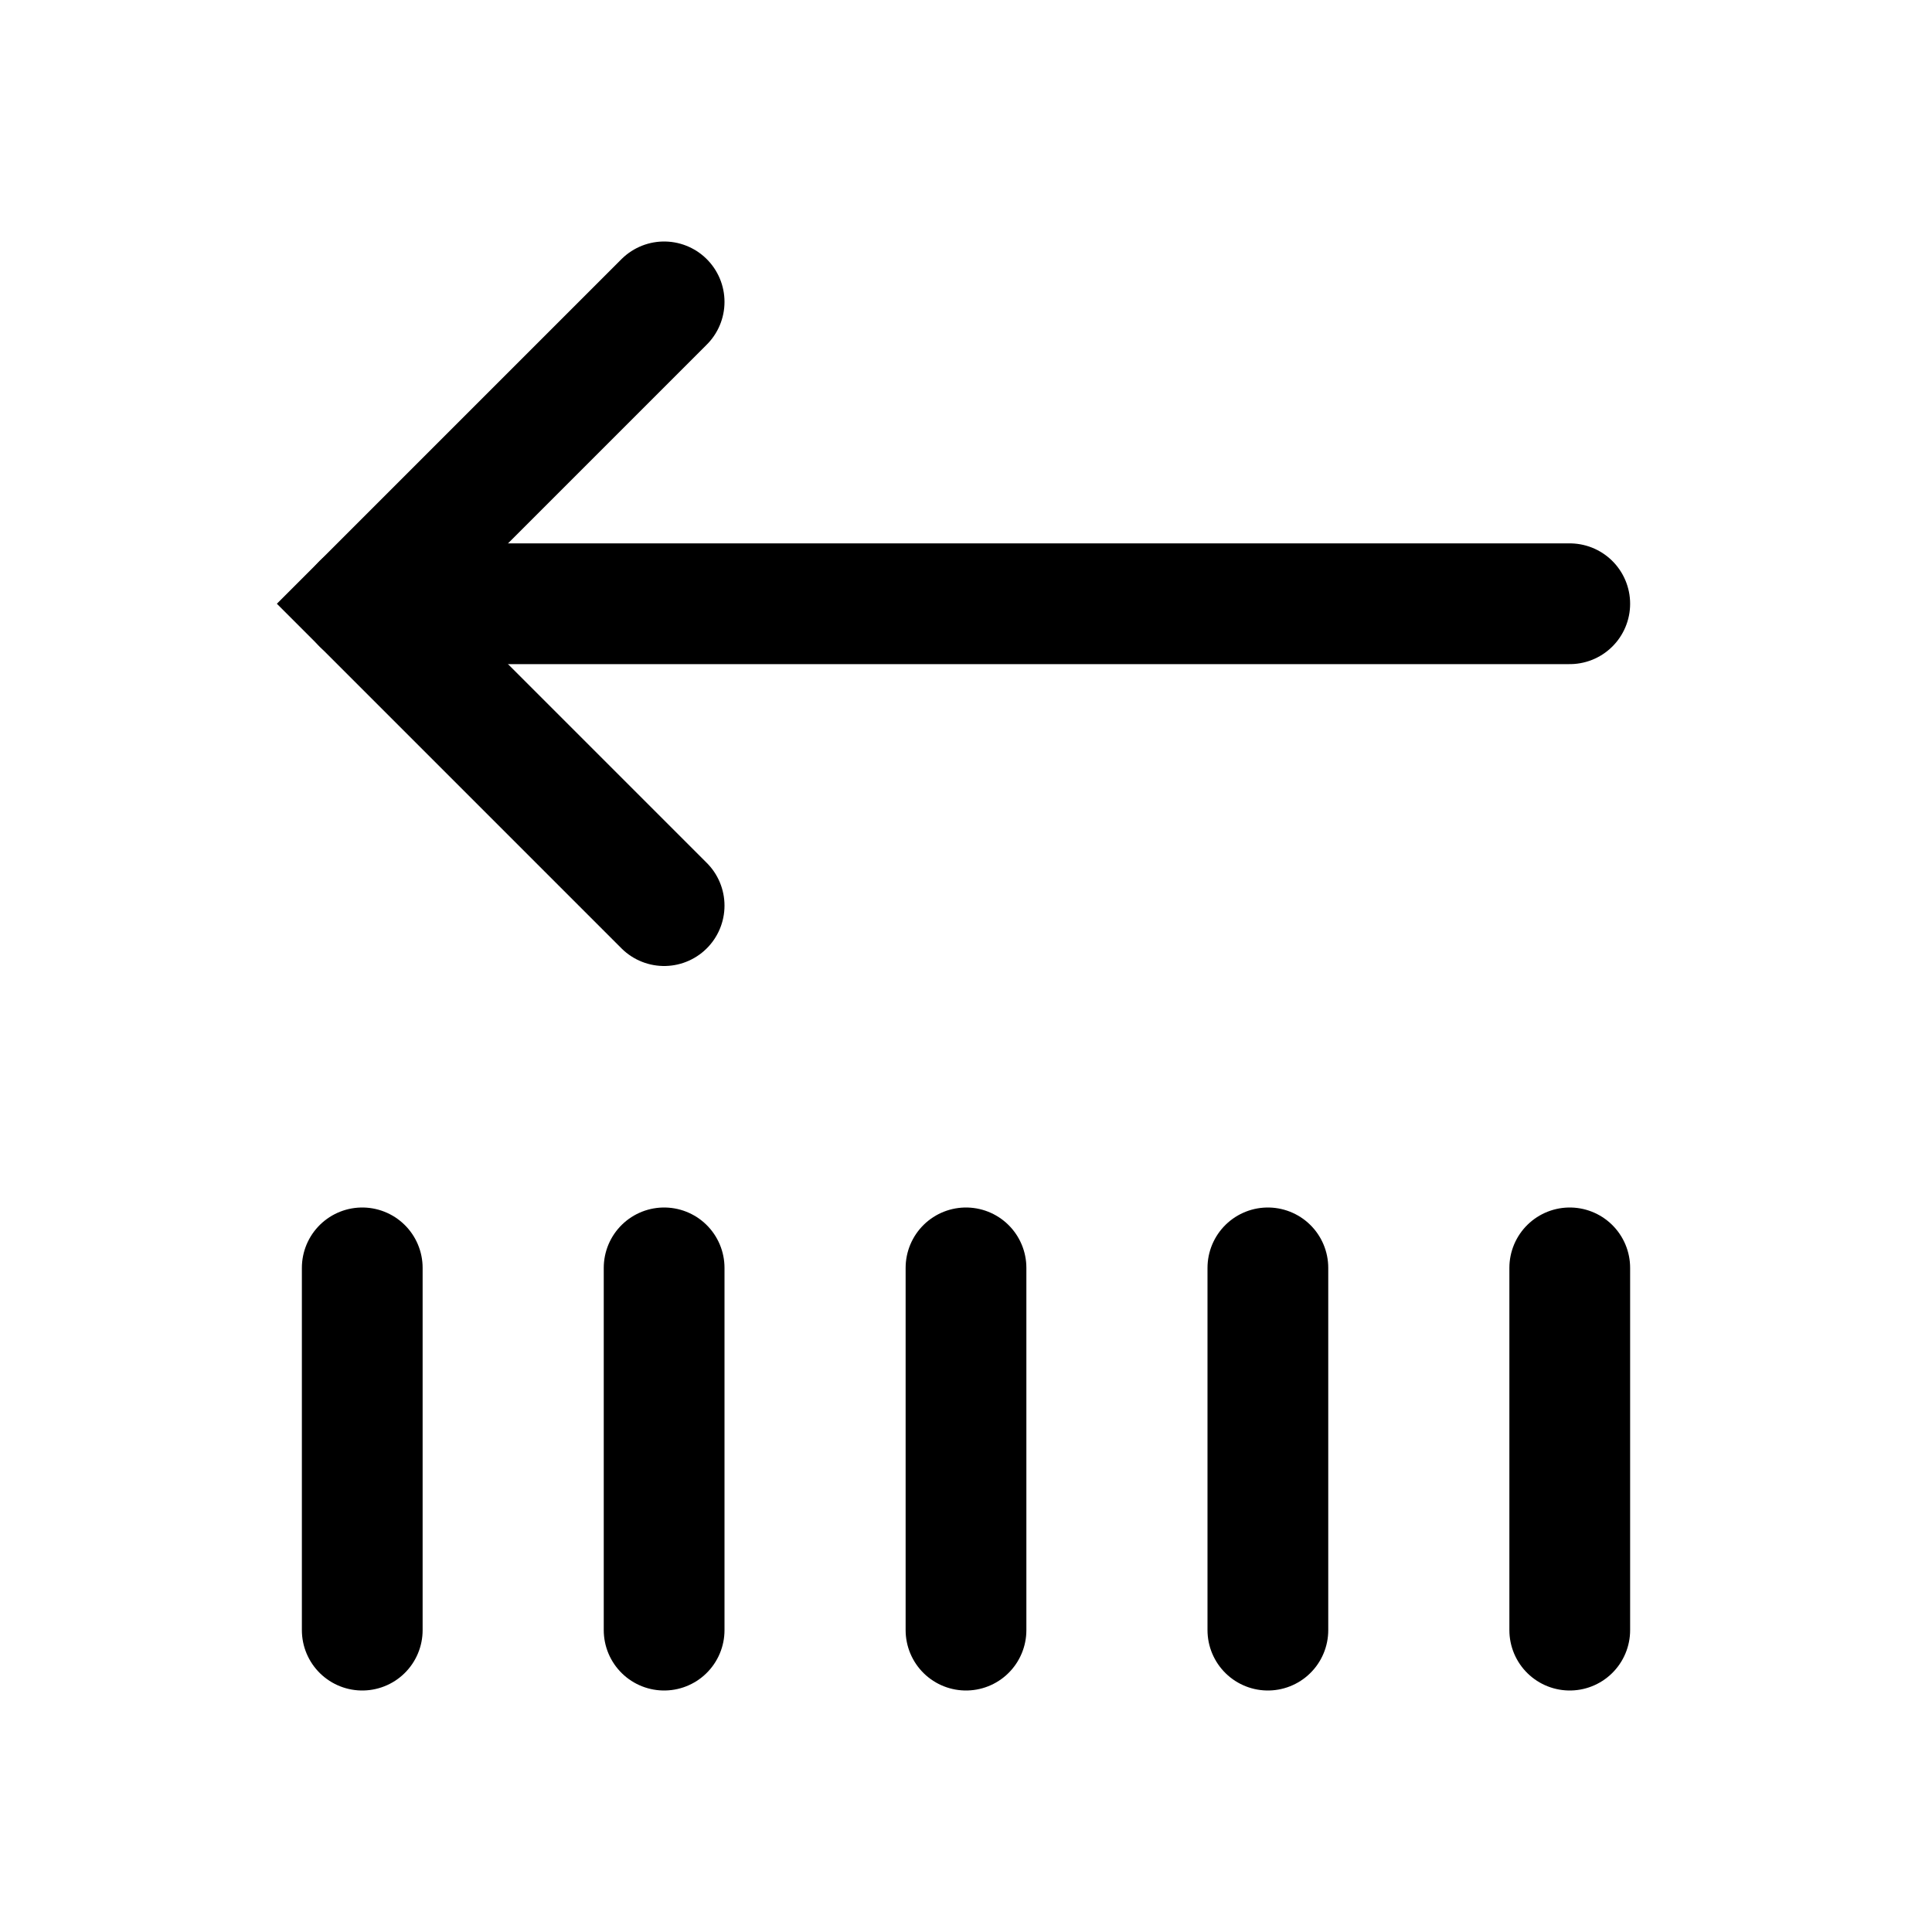 <svg width="32" height="32" viewBox="0 0 32 32" fill="none" xmlns="http://www.w3.org/2000/svg">
<path d="M26 27V21" stroke="black" stroke-width="2" stroke-miterlimit="10" stroke-linecap="round"/>
<path d="M21 27V21" stroke="black" stroke-width="2" stroke-miterlimit="10" stroke-linecap="round"/>
<path d="M16 27V21" stroke="black" stroke-width="2" stroke-miterlimit="10" stroke-linecap="round"/>
<path d="M11 27V21" stroke="black" stroke-width="2" stroke-miterlimit="10" stroke-linecap="round"/>
<path d="M6 27V21" stroke="black" stroke-width="2" stroke-miterlimit="10" stroke-linecap="round"/>
<path d="M11 15L6 10L11 5" stroke="black" stroke-width="2" stroke-miterlimit="10" stroke-linecap="round"/>
<path d="M26 10H6" stroke="black" stroke-width="2" stroke-miterlimit="10" stroke-linecap="round"/>
</svg>
